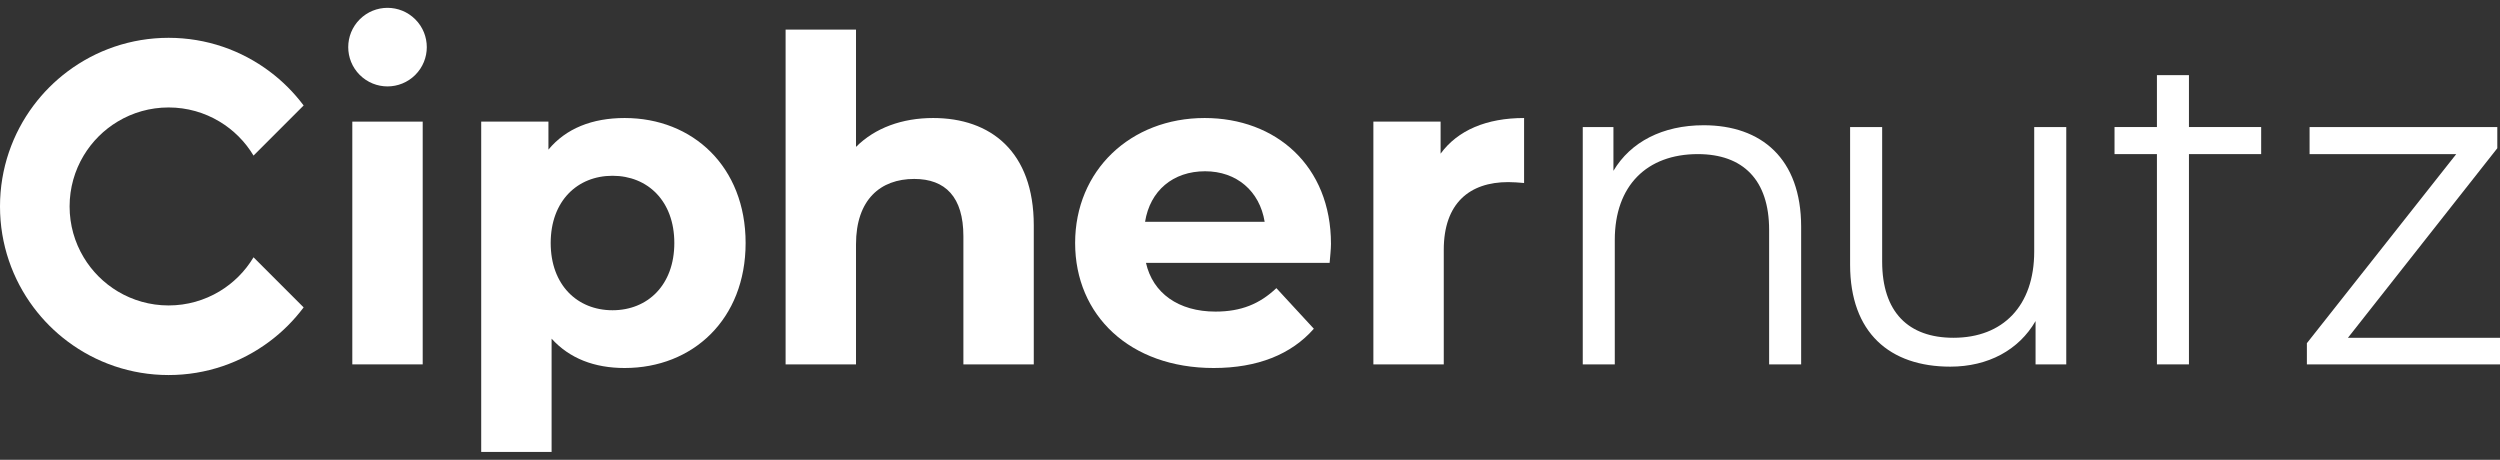 <svg width="174" height="32" viewBox="0 0 174 32" fill="none" xmlns="http://www.w3.org/2000/svg">
<rect x="0" y="0" width="174" height="32" fill="#333333" stroke="none"/>
<path d="M29.42 8.465H24.521V25.361H29.42V8.465Z" fill="white"/>
<path d="M51.895 16.913C51.895 22.221 48.221 25.613 43.478 25.613C41.374 25.613 39.647 24.953 38.391 23.571V31.454H33.492V8.465H38.171V10.413C39.396 8.937 41.217 8.214 43.478 8.214C48.221 8.214 51.895 11.606 51.895 16.913ZM46.933 16.913C46.933 13.993 45.081 12.234 42.631 12.234C40.181 12.234 38.328 13.993 38.328 16.913C38.328 19.834 40.181 21.593 42.631 21.593C45.081 21.593 46.933 19.834 46.933 16.913Z" fill="white"/>
<path d="M71.951 15.688V25.361H67.052V16.442C67.052 13.71 65.796 12.454 63.629 12.454C61.274 12.454 59.578 13.898 59.578 17.007V25.361H54.678V2.059H59.578V10.224C60.897 8.905 62.781 8.214 64.948 8.214C68.937 8.214 71.951 10.538 71.951 15.688Z" fill="white"/>
<path d="M92.542 18.295H79.76C80.231 20.399 82.021 21.687 84.596 21.687C86.386 21.687 87.674 21.153 88.836 20.054L91.443 22.88C89.873 24.67 87.517 25.613 84.471 25.613C78.629 25.613 74.829 21.938 74.829 16.913C74.829 11.857 78.692 8.214 83.842 8.214C88.804 8.214 92.636 11.543 92.636 16.976C92.636 17.353 92.573 17.886 92.542 18.295ZM79.697 15.437H88.02C87.674 13.302 86.072 11.92 83.874 11.92C81.644 11.92 80.042 13.271 79.697 15.437Z" fill="white"/>
<path d="M106.076 8.214V12.737C105.667 12.705 105.354 12.674 104.977 12.674C102.276 12.674 100.486 14.15 100.486 17.385V25.361H95.587V8.465H100.266V10.695C101.459 9.062 103.469 8.214 106.076 8.214Z" fill="white"/>
<path d="M15.274 20.281C14.239 20.901 13.028 21.259 11.734 21.259C10.441 21.259 9.229 20.901 8.194 20.281C7.221 19.697 6.404 18.88 5.822 17.907C5.201 16.872 4.844 15.662 4.844 14.369C4.844 13.076 5.201 11.864 5.822 10.829C6.406 9.856 7.223 9.039 8.196 8.457C9.231 7.836 10.441 7.479 11.734 7.479C13.027 7.479 14.237 7.836 15.272 8.457C16.245 9.039 17.062 9.856 17.646 10.829L21.133 7.341C20.459 6.442 19.661 5.642 18.759 4.969C16.8 3.502 14.367 2.632 11.734 2.632C9.1 2.632 6.668 3.502 4.708 4.969C3.808 5.642 3.009 6.442 2.335 7.341C0.869 9.301 0 11.733 0 14.369C0 17.005 0.869 19.436 2.335 21.394C3.01 22.295 3.808 23.094 4.708 23.766C6.668 25.234 9.1 26.103 11.734 26.103C14.367 26.103 16.8 25.233 18.759 23.766C19.66 23.093 20.459 22.295 21.133 21.394L17.646 17.907C17.064 18.88 16.247 19.697 15.274 20.281Z" fill="white"/>
<path d="M28.904 1.347C27.836 0.278 26.104 0.279 25.037 1.347C23.97 2.415 23.97 4.146 25.037 5.214C26.105 6.281 27.835 6.281 28.903 5.214C29.972 4.147 29.972 2.415 28.904 1.347Z" fill="white"/>
<path d="M118.575 8.717C115.718 8.717 113.489 9.878 112.295 11.889V8.842H110.16V25.361H112.389V16.694C112.389 12.925 114.62 10.726 118.168 10.726C121.309 10.726 123.131 12.516 123.131 16.002V25.361H125.36V15.783C125.359 11.041 122.595 8.717 118.575 8.717Z" fill="white"/>
<path d="M141.581 17.51C141.581 21.278 139.415 23.509 135.96 23.509C132.819 23.509 130.998 21.719 130.998 18.201V8.842H128.767V18.421C128.767 23.164 131.532 25.519 135.739 25.519C138.377 25.519 140.513 24.357 141.675 22.346V25.362H143.812V8.842H141.581V17.51V17.51Z" fill="white"/>
<path d="M163.417 23.509L173.812 10.318V8.842H160.747V10.726H170.954L160.559 23.885V25.361H174V23.509H163.417Z" fill="white"/>
<path d="M152.351 5.23H150.122V8.842H147.171V10.726H150.122V20.714V25.361H152.351V24.962V10.726H157.377V8.842H152.351V5.23Z" fill="white"/>
</svg>
